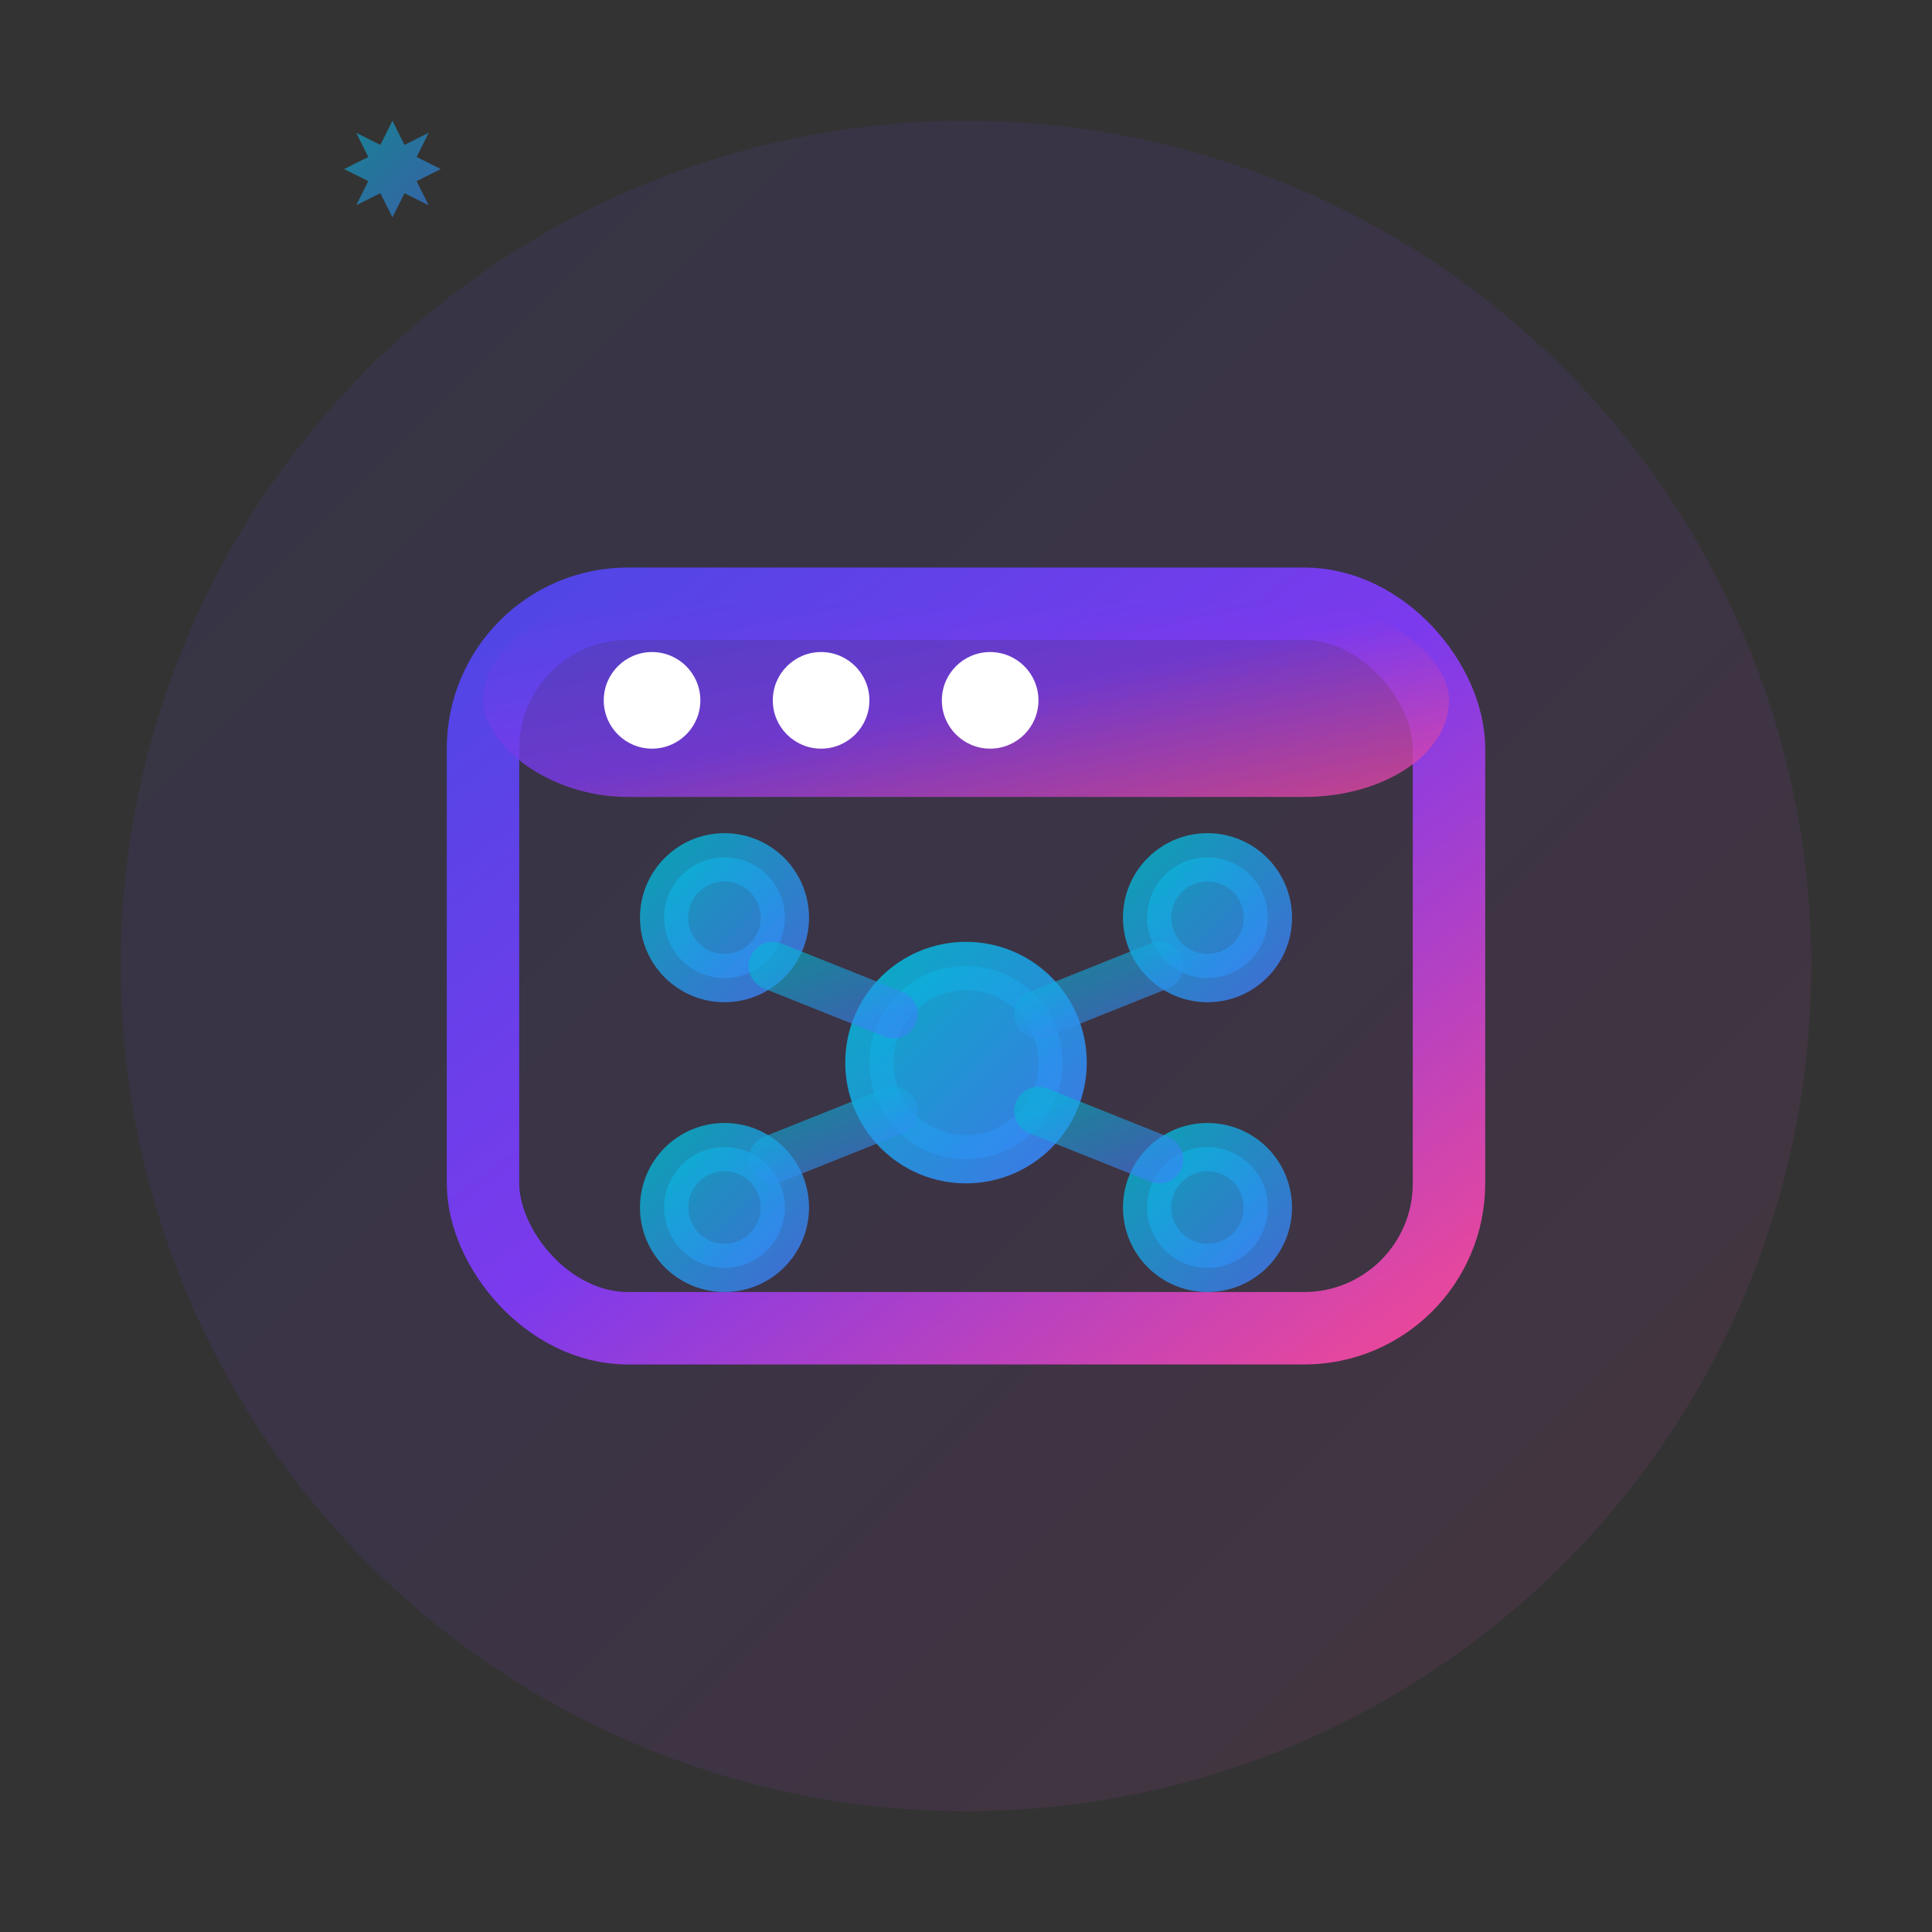<svg viewBox="0 0 80 80" xmlns="http://www.w3.org/2000/svg">
  <rect x="0" y="0" width="80" height="80" fill="#333333" stroke="none"/>
  <defs>
    <linearGradient id="mainGradient" x1="0%" y1="0%" x2="100%" y2="100%">
      <stop offset="0%" style="stop-color:#4F46E5;stop-opacity:1" />
      <stop offset="50%" style="stop-color:#7C3AED;stop-opacity:1" />
      <stop offset="100%" style="stop-color:#EC4899;stop-opacity:1" />
    </linearGradient>
    <linearGradient id="aiGradient" x1="0%" y1="0%" x2="100%" y2="100%">
      <stop offset="0%" style="stop-color:#06B6D4;stop-opacity:1" />
      <stop offset="100%" style="stop-color:#3B82F6;stop-opacity:1" />
    </linearGradient>
  </defs>
  
  <!-- Main container circle -->
  <circle cx="40" cy="40" r="35" fill="url(#mainGradient)" opacity="0.1"/>
  
  <!-- Browser window -->
  <rect x="20" y="25" width="40" height="30" rx="6" fill="none" stroke="url(#mainGradient)" stroke-width="3"/>
  <rect x="20" y="25" width="40" height="8" rx="6" fill="url(#mainGradient)" opacity="0.8"/>
  
  <!-- Browser dots -->
  <circle cx="27" cy="29" r="2" fill="white"/>
  <circle cx="34" cy="29" r="2" fill="white"/>
  <circle cx="41" cy="29" r="2" fill="white"/>
  
  <!-- AI circuit/neural pattern inside browser -->
  <g stroke="url(#aiGradient)" stroke-width="2" fill="url(#aiGradient)">
    <!-- Central AI node -->
    <circle cx="40" cy="44" r="4" opacity="0.9"/>
    
    <!-- Connected nodes -->
    <circle cx="30" cy="38" r="2.5" opacity="0.8"/>
    <circle cx="50" cy="38" r="2.5" opacity="0.8"/>
    <circle cx="30" cy="50" r="2.5" opacity="0.8"/>
    <circle cx="50" cy="50" r="2.5" opacity="0.8"/>
    
    <!-- Connection lines -->
    <line x1="32" y1="40" x2="37" y2="42" opacity="0.6" stroke-linecap="round"/>
    <line x1="48" y1="40" x2="43" y2="42" opacity="0.6" stroke-linecap="round"/>
    <line x1="32" y1="48" x2="37" y2="46" opacity="0.6" stroke-linecap="round"/>
    <line x1="48" y1="48" x2="43" y2="46" opacity="0.6" stroke-linecap="round"/>
  </g>
  
  <!-- Subtle magic sparkle -->
  <g fill="url(#aiGradient)" opacity="0.6">
    <path d="M65 20 L67 24 L71 22 L69 26 L73 28 L69 30 L71 34 L67 32 L65 36 L63 32 L59 34 L61 30 L57 28 L61 26 L59 22 L63 24 Z" transform="scale(0.25)"/>
  </g>
</svg>